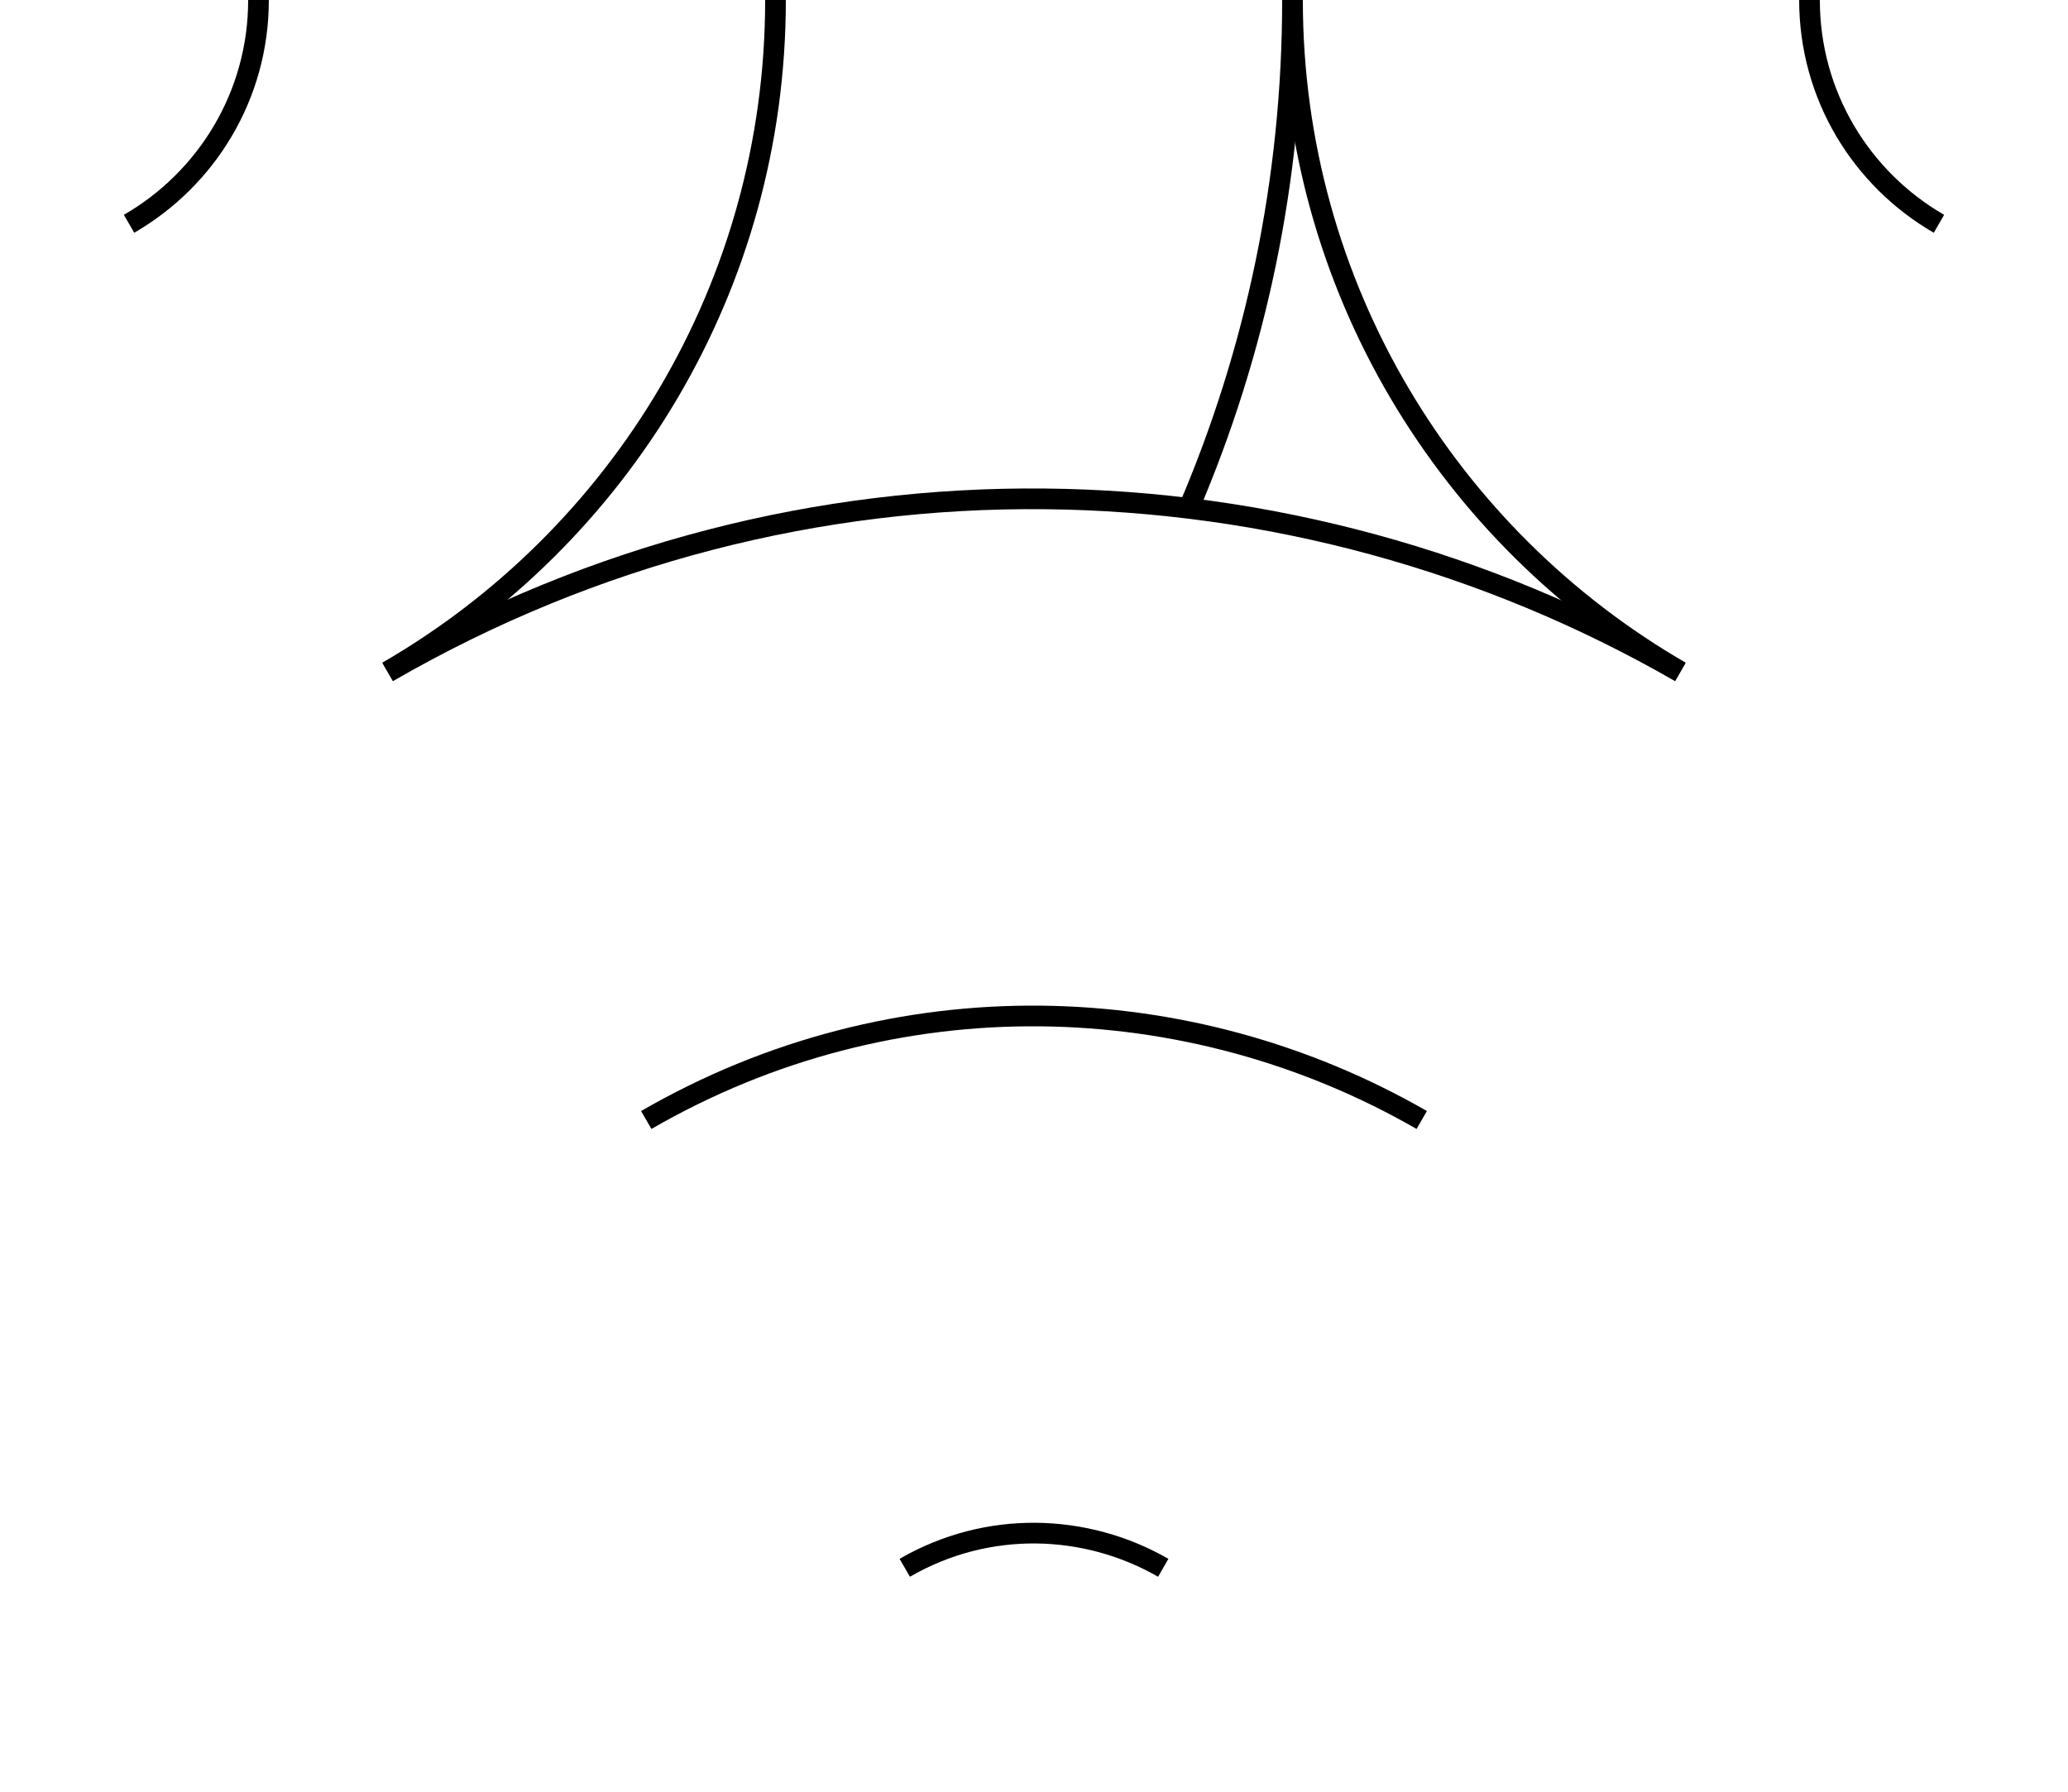 <?xml version="1.0" encoding="UTF-8"?>
<svg id="Ebene_1" data-name="Ebene 1" xmlns="http://www.w3.org/2000/svg" viewBox="0 0 100 86.62">
  <path d="M6.24,10.82C9.98,8.66,12.5,4.63,12.5,0" style="fill: none; stroke: #000; stroke-miterlimit: 10;"/>
  <path d="M18.74,32.47C29.95,25.99,37.5,13.88,37.5,0" style="fill: none; stroke: #000; stroke-miterlimit: 10;"/>
  <path d="M57.48,24.58C60.71,17.04,62.5,8.73,62.5,0" style="fill: none; stroke: #000; stroke-miterlimit: 10;"/>
  <path d="M93.76,10.82C90.02,8.66,87.5,4.63,87.5,0" style="fill: none; stroke: #000; stroke-miterlimit: 10;"/>
  <path d="M81.26,32.47C70.05,25.99,62.5,13.88,62.5,0" style="fill: none; stroke: #000; stroke-miterlimit: 10;"/>
  <path d="M56.25,75.8c-3.74-2.15-8.49-2.32-12.5,0" style="fill: none; stroke: #000; stroke-miterlimit: 10;"/>
  <path d="M68.75,54.15c-11.22-6.46-25.48-6.95-37.5,0" style="fill: none; stroke: #000; stroke-miterlimit: 10;"/>
  <path d="M81.25,32.5c-18.7-10.77-42.47-11.58-62.5,0" style="fill: none; stroke: #000; stroke-miterlimit: 10;"/>
</svg>